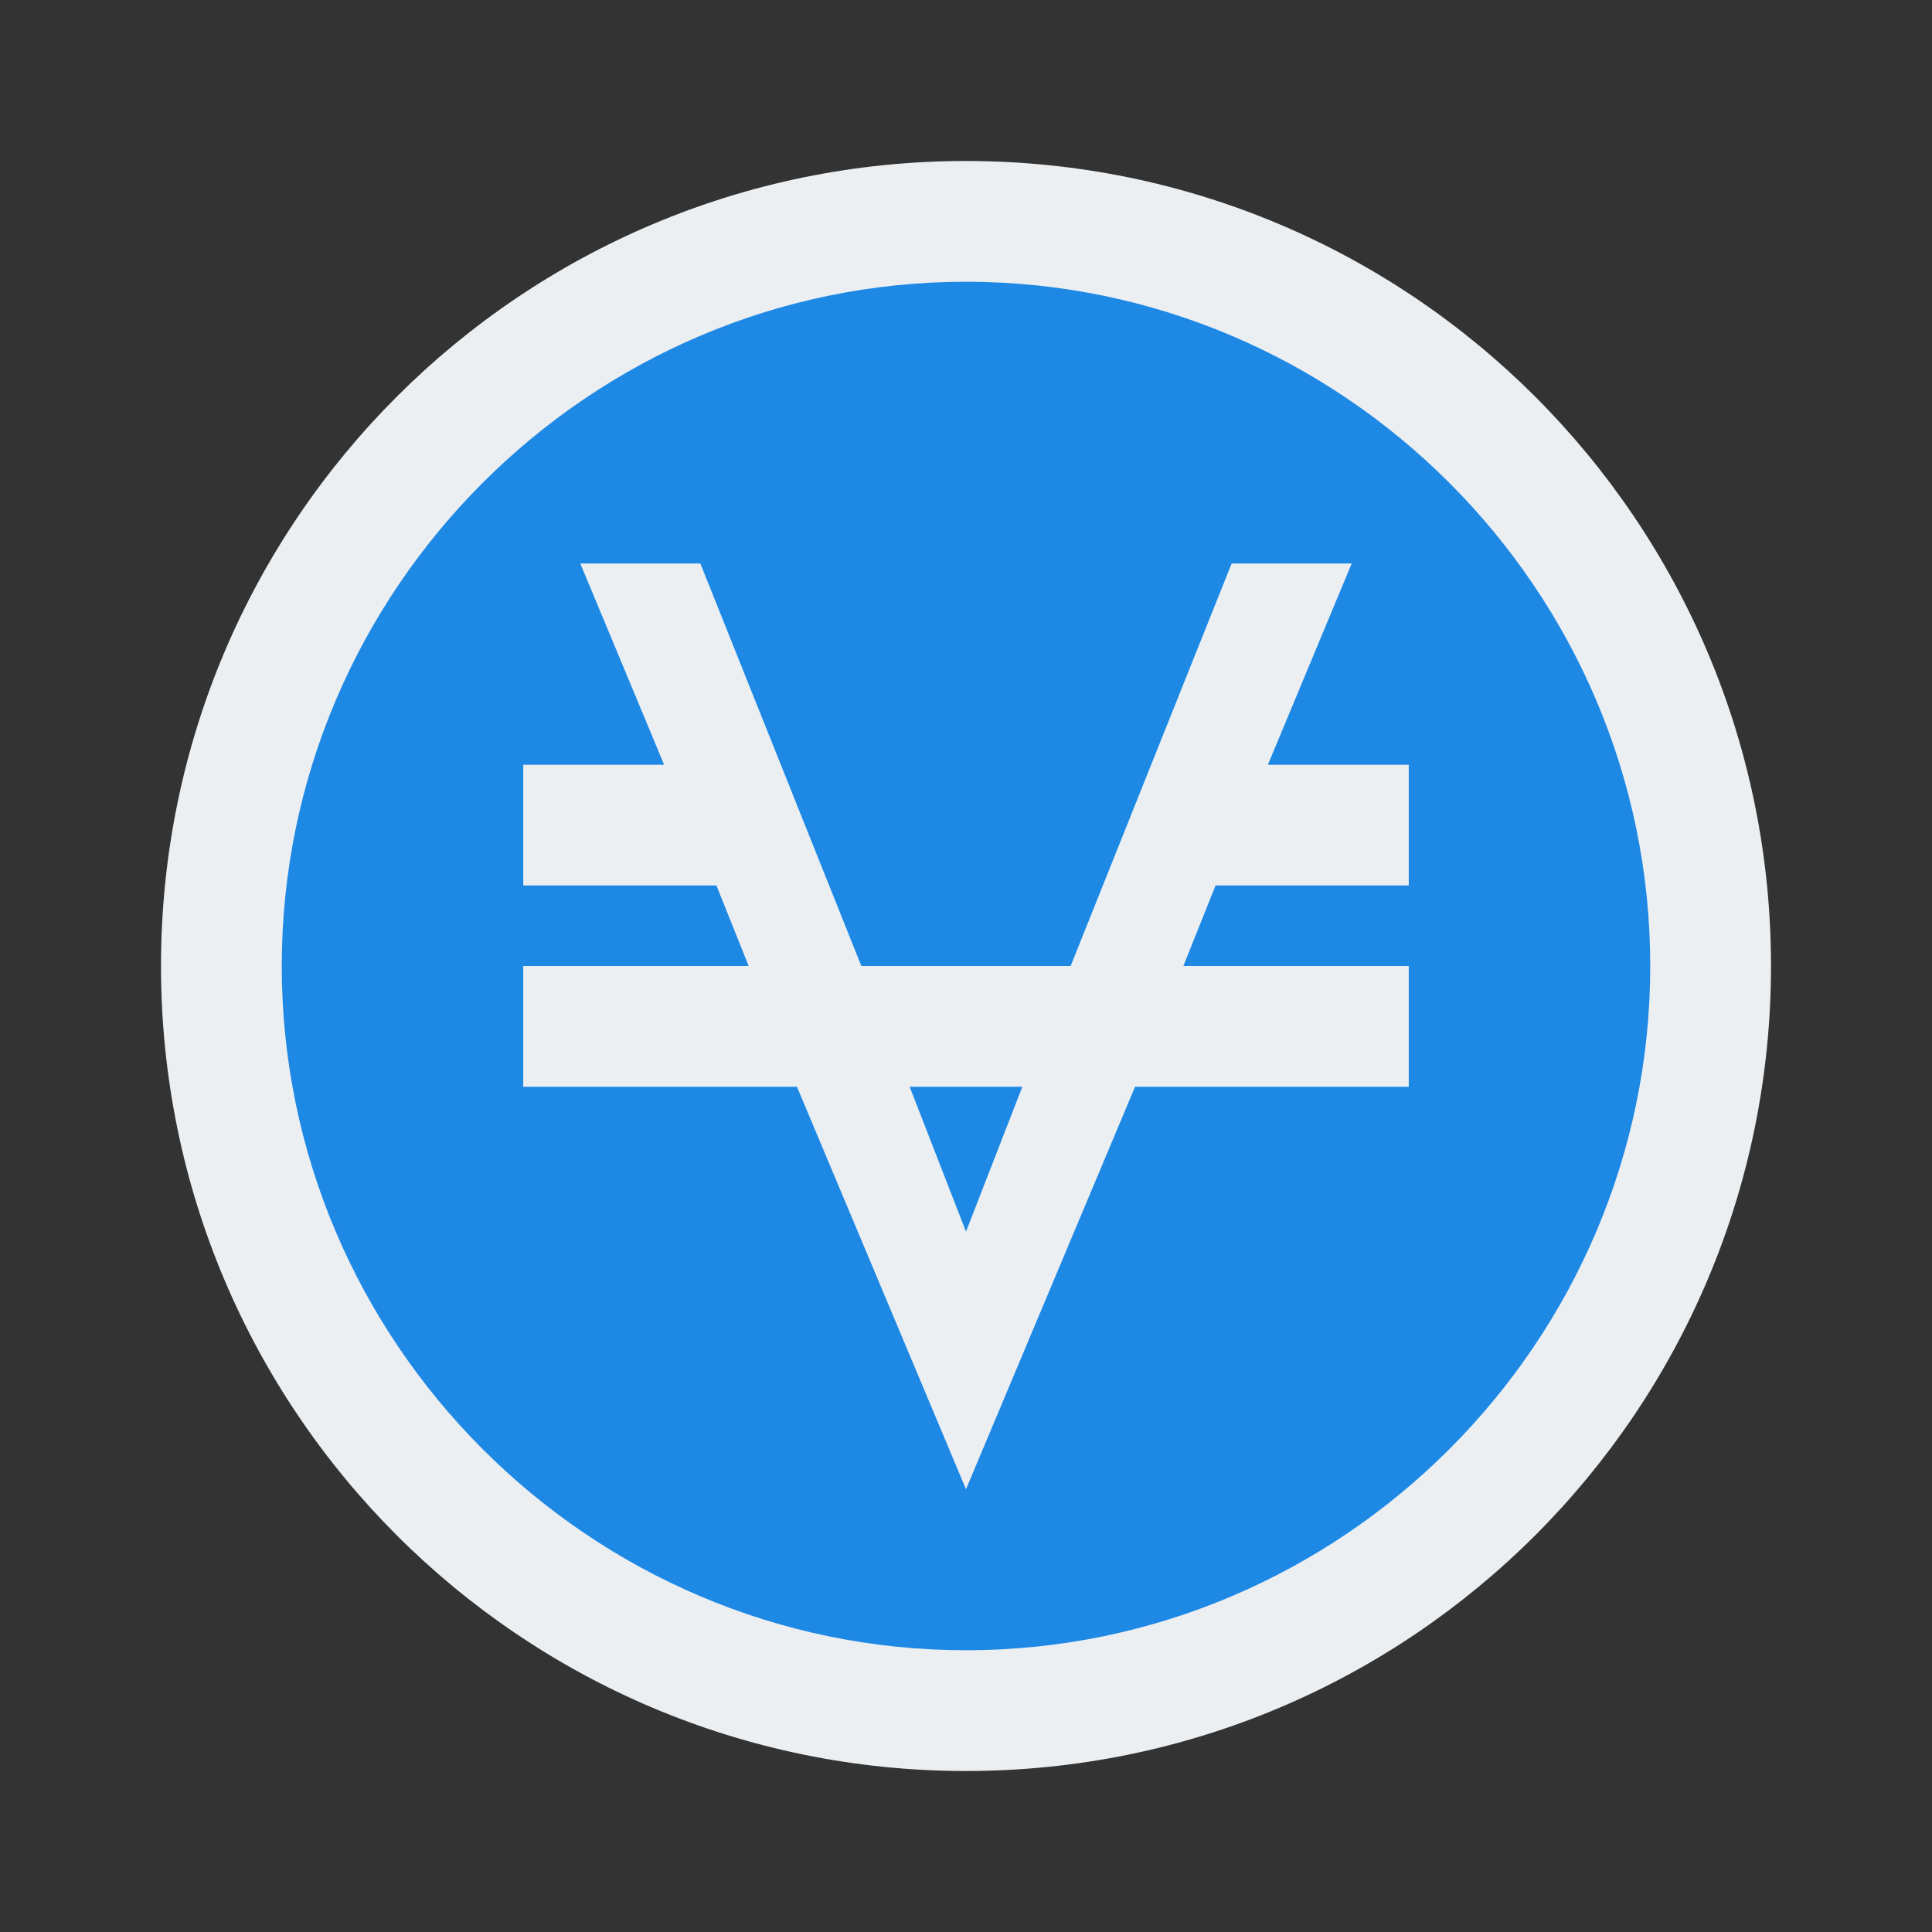 <svg xmlns="http://www.w3.org/2000/svg" viewBox="0 0 48 48" width="300px" height="300px"><rect x="0" y="0" width="48" height="48" fill="#333333" stroke="none"/><path fill="#eceff1" d="M24,4C12.951,4,4,12.951,4,24s8.951,20,20,20s20-8.951,20-20S35.049,4,24,4z"/><path fill="#1e88e5" d="M24,7C14.65,7,7,14.65,7,24c0,9.35,7.65,17,17,17s17-7.65,17-17C41,14.65,33.35,7,24,7z"/><path fill="#eceff1" d="M33.583,14H30.6l-4,10h-5.2l-4-10h-2.983l2.083,5H13v3h4.8l0.8,2H13v3h6.8L24,37l4.2-10H35v-3h-5.6l0.8-2H35v-3h-3.5L33.583,14z M24,30.6L22.6,27h2.8L24,30.6z"/></svg>